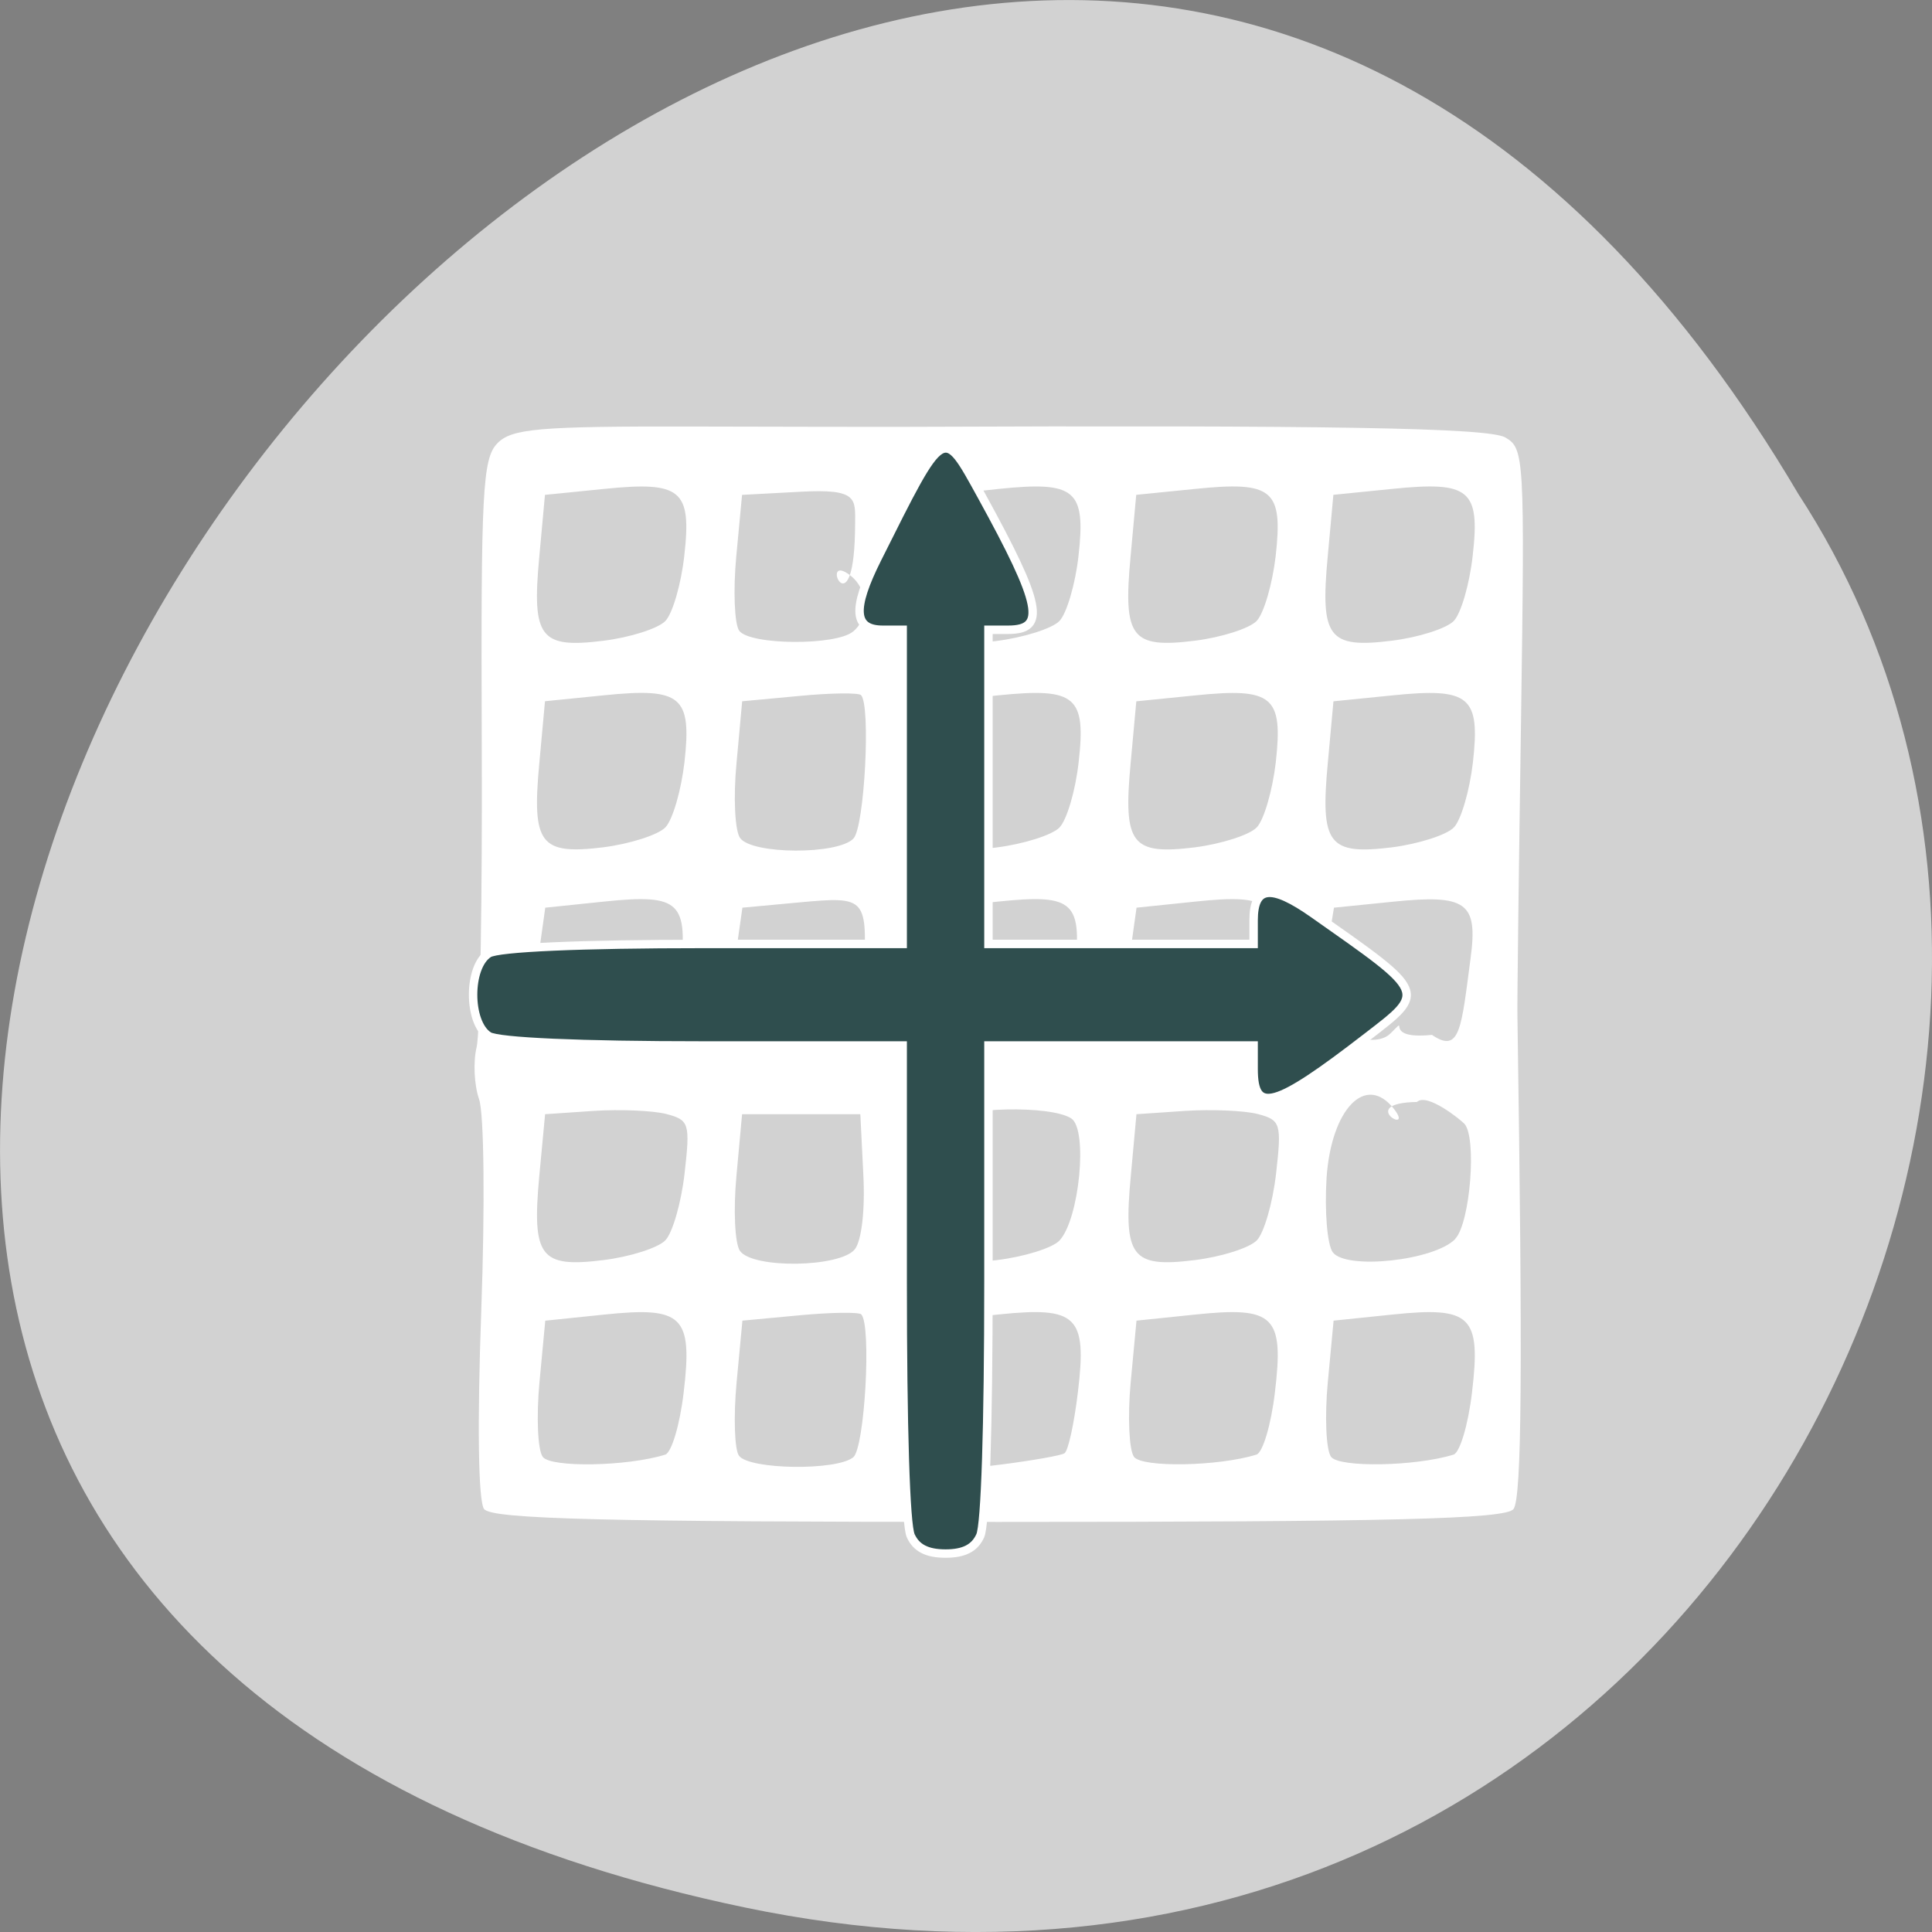 <svg xmlns="http://www.w3.org/2000/svg" viewBox="0 0 48 48"><rect x="0" y="0" width="48" height="48" fill="#808080" stroke="none"/><path d="m 18.508 47.391 c -44.984 -9.371 3.309 -73.848 26.172 -35.117 c 9.801 15.047 -3.035 39.938 -26.172 35.117" style="fill:#d2d2d2"/><path d="m 12.027 37.492 c -0.145 -0.195 -0.172 -2.113 -0.07 -4.938 c 0.094 -2.59 0.07 -4.895 -0.055 -5.246 c -0.121 -0.348 -0.148 -0.926 -0.062 -1.285 c 0.09 -0.355 0.145 -3.785 0.129 -7.613 c -0.023 -6.188 0.02 -7.012 0.383 -7.391 c 0.352 -0.371 1.02 -0.43 4.84 -0.422 c 2.441 0.008 4.766 0.008 5.172 0.008 c 10.707 -0.043 14.609 0.023 15.031 0.262 c 0.477 0.27 0.488 0.473 0.395 7.008 c -0.055 3.699 -0.098 7.02 -0.09 7.371 c 0.133 8.793 0.109 11.977 -0.098 12.246 c -0.188 0.25 -3.043 0.32 -12.793 0.32 c -9.75 0 -12.602 -0.07 -12.781 -0.32 m 4.5 -1.352 c 0.156 -0.051 0.363 -0.742 0.457 -1.539 c 0.227 -1.906 -0.016 -2.145 -1.969 -1.941 l -1.469 0.152 l -0.145 1.539 c -0.078 0.844 -0.043 1.676 0.082 1.844 c 0.199 0.273 2.109 0.238 3.043 -0.055 m 4.672 0.066 c 0.285 -0.234 0.457 -3.281 0.199 -3.551 c -0.059 -0.059 -0.746 -0.051 -1.531 0.023 l -1.422 0.133 l -0.145 1.539 c -0.078 0.844 -0.051 1.664 0.059 1.816 c 0.25 0.348 2.43 0.379 2.84 0.039 m 5.246 -0.098 c 0.094 -0.055 0.242 -0.742 0.336 -1.527 c 0.227 -1.883 -0.02 -2.125 -1.973 -1.922 l -1.469 0.152 l -0.074 1.266 c -0.043 0.695 -0.012 1.539 0.07 1.875 c 0.137 0.582 0.211 0.605 1.543 0.434 c 0.77 -0.098 1.477 -0.223 1.566 -0.277 m 4.773 0.031 c 0.156 -0.051 0.363 -0.742 0.457 -1.539 c 0.23 -1.906 -0.012 -2.145 -1.969 -1.941 l -1.469 0.152 l -0.145 1.539 c -0.078 0.844 -0.039 1.676 0.082 1.844 c 0.199 0.273 2.109 0.238 3.043 -0.055 m 4.898 0 c 0.156 -0.051 0.363 -0.742 0.457 -1.539 c 0.227 -1.906 -0.016 -2.145 -1.969 -1.941 l -1.469 0.152 l -0.145 1.539 c -0.078 0.844 -0.043 1.676 0.082 1.844 c 0.199 0.273 2.109 0.238 3.043 -0.055 m -19.582 -5.324 c 0.18 -0.188 0.395 -0.938 0.477 -1.66 c 0.141 -1.242 0.117 -1.328 -0.449 -1.477 c -0.332 -0.086 -1.145 -0.121 -1.809 -0.078 l -1.207 0.082 l -0.145 1.539 c -0.184 2.008 0.023 2.281 1.59 2.086 c 0.668 -0.082 1.363 -0.305 1.543 -0.492 m 4.707 0.223 c 0.168 -0.215 0.258 -0.977 0.211 -1.859 l -0.074 -1.496 h -2.938 l -0.141 1.539 c -0.078 0.844 -0.039 1.68 0.09 1.859 c 0.324 0.445 2.488 0.41 2.852 -0.043 m 5.082 -0.215 c 0.496 -0.52 0.715 -2.758 0.297 -3.035 c -0.508 -0.336 -2.77 -0.285 -3.109 0.074 c -0.312 0.324 -0.402 2.434 -0.133 3.164 c 0.133 0.359 0.371 0.41 1.391 0.281 c 0.68 -0.082 1.379 -0.301 1.555 -0.484 m 4.906 -0.008 c 0.18 -0.188 0.395 -0.938 0.477 -1.66 c 0.141 -1.242 0.113 -1.328 -0.453 -1.477 c -0.328 -0.086 -1.145 -0.121 -1.809 -0.078 l -1.207 0.082 l -0.141 1.539 c -0.188 2.008 0.02 2.281 1.586 2.086 c 0.672 -0.082 1.367 -0.305 1.547 -0.492 m 4.926 -0.035 c 0.375 -0.391 0.543 -2.531 0.227 -2.863 c -0.102 -0.105 -0.926 -0.773 -1.176 -0.539 c -1.531 0.027 -0.051 0.848 -0.566 0.18 c -0.707 -0.914 -1.566 0.004 -1.68 1.707 c -0.051 0.824 0.016 1.652 0.152 1.844 c 0.324 0.449 2.531 0.211 3.047 -0.328 m -19.262 -6.562 c 0.215 -1.816 0.012 -2.016 -1.883 -1.82 l -1.465 0.152 l -0.18 1.285 c -0.27 1.891 -0.207 1.957 1.703 1.871 l 1.656 -0.078 m 4.727 -1.379 c 0.105 -1.953 0.078 -1.984 -1.574 -1.832 l -1.434 0.133 l -0.184 1.285 c -0.262 1.875 -0.191 1.961 1.582 1.871 l 1.535 -0.078 m 5.309 -1.41 c 0.219 -1.82 0.016 -2.016 -1.883 -1.82 l -1.469 0.152 l -0.074 1.25 c -0.117 1.906 -0.039 1.992 1.727 1.906 l 1.531 -0.078 m 5.066 -1.41 c 0.219 -1.816 0.016 -2.016 -1.879 -1.82 l -1.469 0.152 l -0.18 1.285 c -0.266 1.891 -0.207 1.957 1.703 1.871 l 1.656 -0.078 m 3.129 0.047 c 0.531 -0.523 -0.266 0.168 1.031 0.035 c 0.703 0.48 0.73 -0.176 0.961 -1.91 c 0.184 -1.379 -0.102 -1.586 -1.93 -1.398 l -1.465 0.148 l -0.184 1.125 c -0.102 0.621 -0.238 1.188 -0.309 1.262 c -0.207 0.215 0.383 0.82 0.801 0.82 c 0.211 0 0.789 0.219 1.094 -0.082 m -18.012 -5.121 c 0.18 -0.188 0.391 -0.914 0.473 -1.617 c 0.184 -1.641 -0.078 -1.859 -1.996 -1.664 l -1.469 0.148 l -0.141 1.539 c -0.188 2.012 0.02 2.281 1.59 2.09 c 0.668 -0.086 1.363 -0.309 1.543 -0.496 m 4.672 0.277 c 0.273 -0.281 0.434 -3.309 0.188 -3.562 c -0.059 -0.062 -0.746 -0.055 -1.527 0.02 l -1.426 0.133 l -0.141 1.539 c -0.082 0.848 -0.039 1.684 0.09 1.859 c 0.297 0.41 2.43 0.418 2.816 0.012 m 5.121 -0.277 c 0.18 -0.188 0.395 -0.914 0.473 -1.617 c 0.188 -1.641 -0.074 -1.859 -1.992 -1.664 l -1.469 0.148 l -0.078 1.266 c -0.043 0.695 -0.008 1.547 0.074 1.895 c 0.141 0.59 0.223 0.617 1.41 0.473 c 0.691 -0.086 1.402 -0.312 1.582 -0.5 m 4.898 0 c 0.18 -0.188 0.391 -0.914 0.473 -1.617 c 0.184 -1.641 -0.074 -1.859 -1.992 -1.664 l -1.473 0.148 l -0.141 1.539 c -0.188 2.012 0.02 2.281 1.59 2.09 c 0.668 -0.086 1.363 -0.309 1.543 -0.496 m 4.898 0 c 0.18 -0.188 0.391 -0.914 0.473 -1.617 c 0.184 -1.641 -0.078 -1.859 -1.996 -1.664 l -1.469 0.148 l -0.141 1.539 c -0.188 2.012 0.02 2.281 1.586 2.09 c 0.672 -0.086 1.367 -0.309 1.547 -0.496 m -19.59 -5.129 c 0.18 -0.188 0.391 -0.918 0.469 -1.617 c 0.188 -1.645 -0.074 -1.859 -1.992 -1.664 l -1.469 0.148 l -0.141 1.539 c -0.188 2.008 0.02 2.281 1.586 2.086 c 0.672 -0.082 1.367 -0.305 1.547 -0.492 m 4.66 0.266 c 0.465 -0.387 0.367 -1.168 -0.184 -1.477 c -0.598 -0.336 0.227 1.449 0.238 -1.207 c 0.004 -0.621 0.066 -0.871 -1.352 -0.793 l -1.457 0.078 l -0.145 1.539 c -0.078 0.848 -0.043 1.672 0.074 1.836 c 0.262 0.359 2.398 0.375 2.824 0.023 m 5.133 -0.266 c 0.18 -0.188 0.395 -0.918 0.473 -1.617 c 0.184 -1.641 -0.078 -1.859 -1.973 -1.664 c -1.27 0.129 -1.398 0.191 -1.039 0.5 c 0.562 0.484 0.508 1.18 -0.121 1.621 c -0.422 0.293 -0.492 0.512 -0.355 1.09 c 0.168 0.707 0.207 0.719 1.434 0.57 c 0.691 -0.086 1.402 -0.312 1.582 -0.5 m 4.898 0 c 0.18 -0.188 0.391 -0.918 0.473 -1.617 c 0.184 -1.645 -0.074 -1.859 -1.992 -1.664 l -1.473 0.148 l -0.141 1.539 c -0.188 2.008 0.02 2.281 1.59 2.086 c 0.668 -0.082 1.363 -0.305 1.543 -0.492 m 4.898 0 c 0.18 -0.188 0.391 -0.918 0.469 -1.617 c 0.188 -1.645 -0.074 -1.859 -1.992 -1.664 l -1.469 0.148 l -0.141 1.539 c -0.188 2.008 0.02 2.281 1.586 2.086 c 0.672 -0.082 1.367 -0.305 1.547 -0.492" style="fill:#fff"/><path d="m 120.354 997.193 c -0.667 -1.458 -1.062 -14.396 -1.062 -33.583 v -31.208 h -26.354 c -16.188 0 -27.125 -0.479 -28.354 -1.25 c -2.75 -1.75 -2.75 -9.167 0 -10.917 c 1.229 -0.771 12.167 -1.25 28.354 -1.25 h 26.354 v -41.521 h -2.625 c -3.854 0 -4.062 -2.729 -0.75 -9.354 c 8.938 -17.854 8.646 -17.688 13.792 -8.354 c 7.938 14.438 8.583 17.708 3.521 17.708 h -2.604 v 41.521 h 35.042 v -3.104 c 0 -4.562 2.292 -4.833 7.896 -0.896 c 15.062 10.583 14.938 10.25 7.042 16.333 c -12.188 9.417 -14.938 10.188 -14.938 4.188 v -3.104 h -35.042 v 31.229 c 0 19.167 -0.417 32.104 -1.083 33.562 c -0.729 1.625 -2.146 2.354 -4.583 2.354 c -2.438 0 -3.875 -0.729 -4.604 -2.354" transform="matrix(0.188 0 0 0.188 0 -149.317)" style="fill:#2f4e4e;stroke:#fff;stroke-width:1.114"/></svg>
